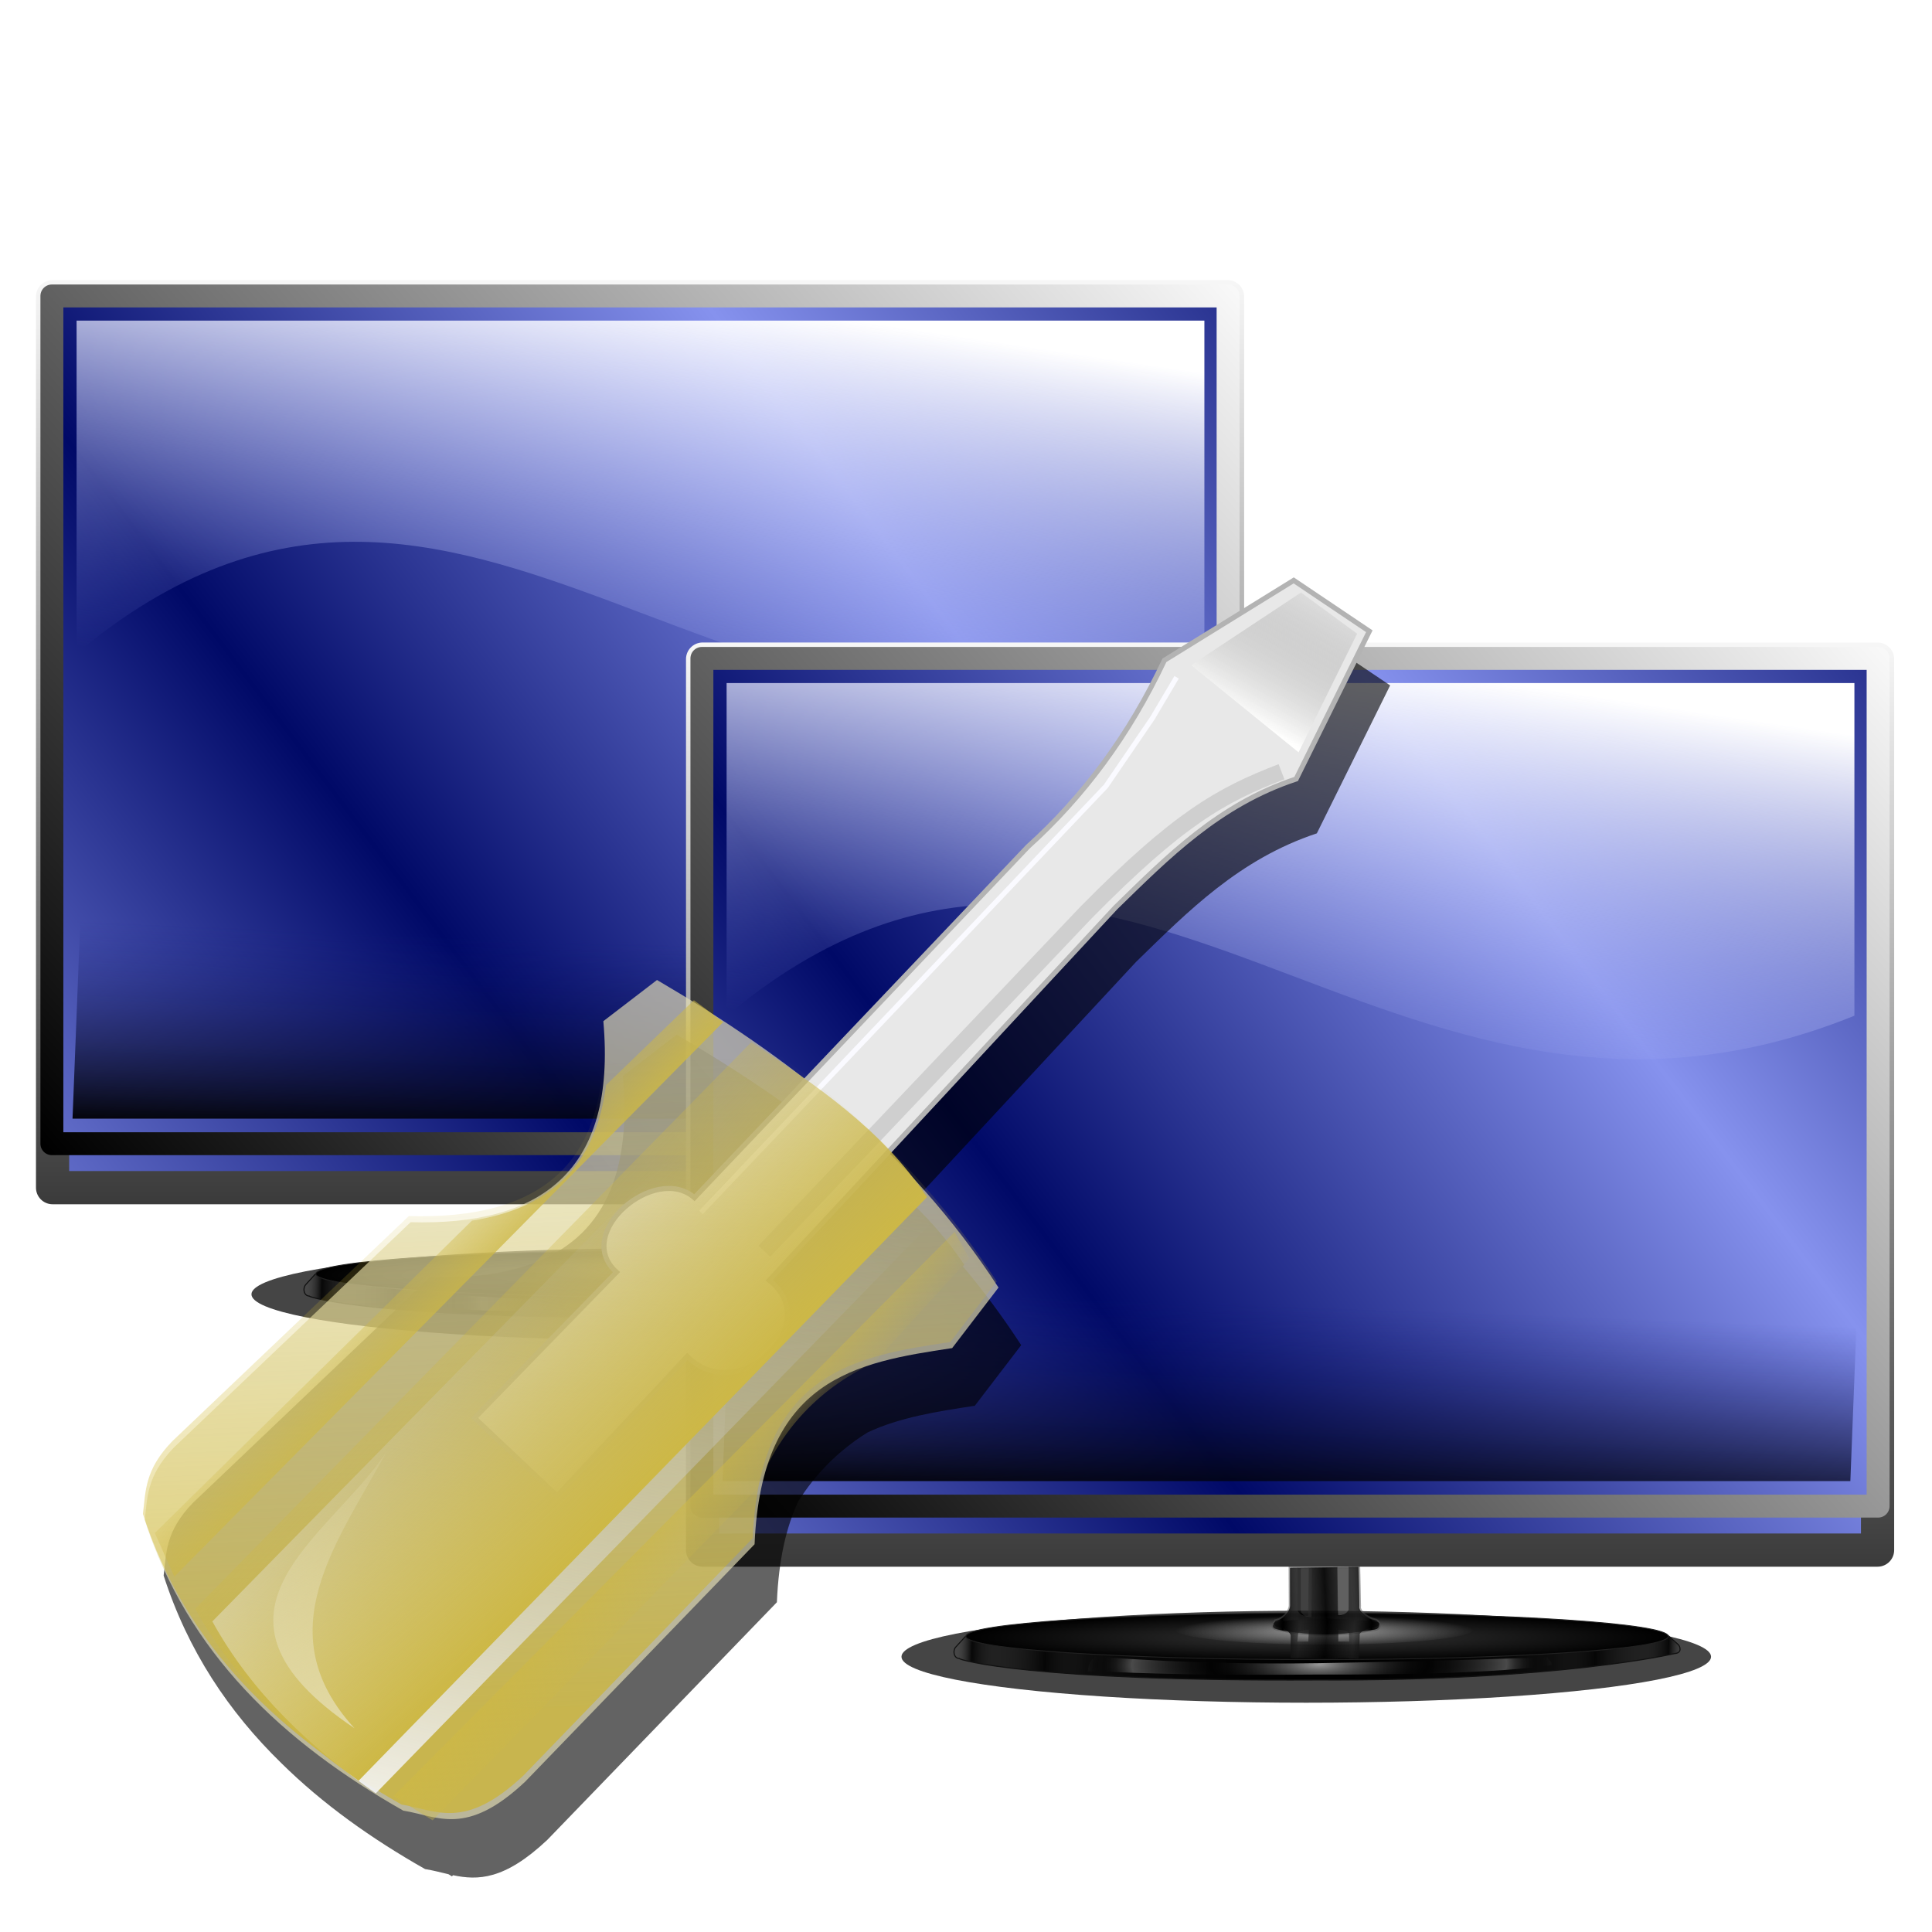 <?xml version="1.0" encoding="UTF-8" standalone="no"?>
<!-- Created with Inkscape (http://www.inkscape.org/) -->
<svg xmlns:a="http://ns.adobe.com/AdobeSVGViewerExtensions/3.0/" xmlns:dc="http://purl.org/dc/elements/1.1/" xmlns:cc="http://creativecommons.org/ns#" xmlns:rdf="http://www.w3.org/1999/02/22-rdf-syntax-ns#" xmlns:svg="http://www.w3.org/2000/svg" xmlns="http://www.w3.org/2000/svg" xmlns:xlink="http://www.w3.org/1999/xlink" xmlns:sodipodi="http://sodipodi.sourceforge.net/DTD/sodipodi-0.dtd" xmlns:inkscape="http://www.inkscape.org/namespaces/inkscape" width="255" height="255" viewBox="0 0 67.469 67.469" version="1.1" id="svg8" inkscape:version="0.92.5 (2060ec1f9f, 2020-04-08)" sodipodi:docname="haguichi.svg">
 <defs id="defs2">
  <linearGradient id="linearGradient1524" inkscape:collect="always">
   <stop id="stop1520" stop-color="#d1b311" stop-opacity="0.554"/>
   <stop id="stop1522" offset="1" stop-color="#cdb846" stop-opacity="0"/>
  </linearGradient>
  <linearGradient id="linearGradient2760" inkscape:collect="always">
   <stop id="stop2762" stop-color="black" stop-opacity="1"/>
   <stop id="stop2764" offset="1" stop-color="white" stop-opacity="1"/>
  </linearGradient>
  <linearGradient id="linearGradient2794" inkscape:collect="always">
   <stop id="stop5339" stop-color="white" stop-opacity="1"/>
   <stop id="stop2798" offset="1" stop-color="#b0b4c7" stop-opacity="0"/>
  </linearGradient>
  <linearGradient inkscape:collect="always" xlink:href="#linearGradient2832" id="linearGradient12094" x1="154.59" y1="259.36" x2="129.7" y2="188.74" gradientUnits="userSpaceOnUse" gradientTransform="matrix(0.253,0,0,0.251,-103.597,229.667)"/>
  <linearGradient inkscape:collect="always" xlink:href="#linearGradient2794" id="linearGradient12090" x1="65.3" y1="265.37" x2="98.96" y2="115.51" gradientUnits="userSpaceOnUse" gradientTransform="matrix(0.253,0,0,0.251,-73.616,233.391)"/>
  <linearGradient inkscape:collect="always" xlink:href="#linearGradient1524" id="linearGradient12088" x1="223.21" y1="237.05" x2="217.53" y2="109.22" gradientUnits="userSpaceOnUse" gradientTransform="matrix(0.253,0,0,0.251,-102.837,230.207)"/>
  <linearGradient inkscape:collect="always" id="linearGradient2784">
   <stop id="stop12077" stop-color="#cdb846" stop-opacity="1"/>
   <stop offset="1" id="stop12079" stop-color="#cdb846" stop-opacity="0"/>
  </linearGradient>
  <linearGradient inkscape:collect="always" id="linearGradient2832">
   <stop id="stop12058" stop-color="#e6dfb6" stop-opacity="1"/>
   <stop offset="1" id="stop2836" stop-color="#e6dfb6" stop-opacity="0"/>
  </linearGradient>
  <linearGradient id="linearGradient3951">
   <stop id="stop3953" stop-color="#000000" stop-opacity="1"/>
   <stop id="stop3955" offset="0.396" stop-color="#212121" stop-opacity="0.511"/>
   <stop id="stop3957" offset="1" stop-color="#000000" stop-opacity="0.727"/>
  </linearGradient>
  <linearGradient id="linearGradient3925">
   <stop id="stop3927" stop-color="#000000" stop-opacity="1"/>
   <stop offset="0.396" id="stop3935" stop-color="#424242" stop-opacity="0.367"/>
   <stop offset="1" id="stop3933" stop-color="#000000" stop-opacity="0.727"/>
  </linearGradient>
  <linearGradient id="linearGradient3877">
   <stop id="stop3879" stop-color="#a1a1a1" stop-opacity="0.432"/>
   <stop offset="0.05" id="stop3891" stop-color="#080808" stop-opacity="0.937"/>
   <stop offset="0.125" id="stop3889" stop-color="#4d4d4d" stop-opacity="0.424"/>
   <stop offset="0.25" id="stop3887" stop-color="#080808" stop-opacity="0.749"/>
   <stop offset="0.362" id="stop3885" stop-color="#444444" stop-opacity="0.194"/>
   <stop id="stop3881" offset="1" stop-color="#080808" stop-opacity="0"/>
  </linearGradient>
  <linearGradient id="linearGradient3863">
   <stop id="stop3865" stop-color="#ffffff" stop-opacity="0.597"/>
   <stop offset="0.472" id="stop3875" stop-color="#292929" stop-opacity="0"/>
   <stop offset="0.813" id="stop3873" stop-color="#7b7b7b" stop-opacity="0.568"/>
   <stop offset="0.949" id="stop3871" stop-color="#000000" stop-opacity="0"/>
   <stop id="stop3867" offset="1" stop-color="#292929" stop-opacity="0.201"/>
  </linearGradient>
  <linearGradient id="linearGradient3849">
   <stop id="stop3851" stop-color="#a3a3a3" stop-opacity="1"/>
   <stop id="stop3853" offset="1" stop-color="#969696" stop-opacity="0"/>
  </linearGradient>
  <linearGradient id="linearGradient3839">
   <stop id="stop3841" stop-color="#373737" stop-opacity="1"/>
   <stop id="stop3843" offset="1" stop-color="#000000" stop-opacity="1"/>
  </linearGradient>
  <linearGradient y2="919.44" x2="-620.18" y1="921.52" x1="-661.17" spreadMethod="reflect" gradientTransform="matrix(0.204,0,0,-0.121,257.921,333.46)" gradientUnits="userSpaceOnUse" id="linearGradient3858" xlink:href="#linearGradient3951" inkscape:collect="always"/>
  <linearGradient y2="919.44" x2="-620.18" y1="921.52" x1="-661.17" spreadMethod="reflect" gradientTransform="matrix(0.204,0,0,0.204,257.776,27.002)" gradientUnits="userSpaceOnUse" id="linearGradient3862" xlink:href="#linearGradient3925" inkscape:collect="always"/>
  <radialGradient r="116.83" fy="926.14" fx="-622.77" cy="926.14" cx="-622.77" gradientTransform="matrix(0.242,0,0,0.025,281.778,197.505)" gradientUnits="userSpaceOnUse" id="radialGradient3872" xlink:href="#linearGradient3849" inkscape:collect="always"/>
  <radialGradient r="214.57" fy="960.64" fx="-626.45" cy="960.64" cx="-626.45" gradientTransform="matrix(0.203,-8.9601444e-4,2.5270936e-4,0.057,257.035,171.631)" gradientUnits="userSpaceOnUse" id="radialGradient3877" xlink:href="#linearGradient3863" inkscape:collect="always"/>
  <radialGradient r="325.5" fy="826.88" fx="-627.97" cy="826.88" cx="-627.97" gradientTransform="matrix(0.204,0,0,0.014,257.787,210.29)" gradientUnits="userSpaceOnUse" id="radialGradient3881" xlink:href="#linearGradient3839" inkscape:collect="always"/>
  <linearGradient gradientTransform="matrix(0.204,0,0,0.204,257.989,31.179)" y2="959.39" x2="-626.45" y1="948.84" x1="-965.41" spreadMethod="reflect" gradientUnits="userSpaceOnUse" id="linearGradient3884" xlink:href="#linearGradient3877" inkscape:collect="always"/>
  <filter height="1.353" y="-0.176" width="1.04" x="-0.02" id="filter1000" inkscape:collect="always" color-interpolation-filters="sRGB">
   <feGaussianBlur id="feGaussianBlur1002" stdDeviation="1.276" inkscape:collect="always"/>
  </filter>
  <linearGradient id="linearGradient3447" inkscape:collect="always">
   <stop id="stop3449" stop-color="#000000" stop-opacity="1"/>
   <stop id="stop3451" offset="1" stop-color="#131c7a" stop-opacity="0"/>
  </linearGradient>
  <linearGradient inkscape:collect="always" id="linearGradient3435">
   <stop id="stop3437" stop-color="#ffffff" stop-opacity="1"/>
   <stop offset="1" id="stop3439" stop-color="#8692ee" stop-opacity="0"/>
  </linearGradient>
  <linearGradient id="linearGradient3400" inkscape:collect="always">
   <stop id="stop3402" stop-color="#343434" stop-opacity="1"/>
   <stop id="stop3404" offset="1" stop-color="#ffffff" stop-opacity="1"/>
  </linearGradient>
  <linearGradient inkscape:collect="always" id="linearGradient3386">
   <stop id="stop3388" stop-color="#000967" stop-opacity="1"/>
   <stop offset="1" id="stop3390" stop-color="#8692ee" stop-opacity="1"/>
  </linearGradient>
  <linearGradient inkscape:collect="always" xlink:href="#linearGradient3386" id="linearGradient3460" gradientUnits="userSpaceOnUse" gradientTransform="matrix(0.999,0,0,1.051,1.346,-9.87)" spreadMethod="reflect" x1="143.39" y1="147.86" x2="177.64" y2="121.97"/>
  <linearGradient inkscape:collect="always" xlink:href="#linearGradient3400" id="linearGradient3462" gradientUnits="userSpaceOnUse" gradientTransform="matrix(0.999,0,0,1.051,1.346,-9.87)" x1="158.01" y1="166.81" x2="158.01" y2="97.8"/>
  <linearGradient inkscape:collect="always" xlink:href="#linearGradient3386" id="linearGradient3464" gradientUnits="userSpaceOnUse" gradientTransform="translate(1.177,-4.708)" spreadMethod="reflect" x1="143.39" y1="147.86" x2="177.64" y2="121.97"/>
  <linearGradient inkscape:collect="always" xlink:href="#linearGradient2760" id="linearGradient3466" gradientUnits="userSpaceOnUse" gradientTransform="translate(1.177,-4.708)" x1="119.76" y1="169.05" x2="201.18" y2="96.96"/>
  <linearGradient gradientTransform="matrix(2.602,0,0,2.602,-288.864,-208.732)" inkscape:collect="always" xlink:href="#linearGradient3435" id="linearGradient3468" gradientUnits="userSpaceOnUse" x1="160.66" y1="94.16" x2="155.95" y2="125.56"/>
  <linearGradient inkscape:collect="always" xlink:href="#linearGradient3447" id="linearGradient3470" gradientUnits="userSpaceOnUse" gradientTransform="matrix(-2.602,0,0,-2.602,537.427,442.74)" x1="160.66" y1="94.16" x2="160.07" y2="109.08"/>
  <linearGradient inkscape:collect="always" xlink:href="#linearGradient3877" id="linearGradient1880" gradientUnits="userSpaceOnUse" gradientTransform="matrix(0.204,0,0,0.204,257.989,31.179)" x1="-965.41" y1="948.84" x2="-626.45" y2="959.39" spreadMethod="reflect"/>
  <radialGradient inkscape:collect="always" xlink:href="#linearGradient3839" id="radialGradient1882" gradientUnits="userSpaceOnUse" gradientTransform="matrix(0.204,0,0,0.014,257.787,210.29)" cx="-627.97" cy="826.88" fx="-627.97" fy="826.88" r="325.5"/>
  <radialGradient inkscape:collect="always" xlink:href="#linearGradient3849" id="radialGradient1884" gradientUnits="userSpaceOnUse" gradientTransform="matrix(0.242,0,0,0.025,281.778,197.505)" cx="-622.77" cy="926.14" fx="-622.77" fy="926.14" r="116.83"/>
  <radialGradient inkscape:collect="always" xlink:href="#linearGradient3863" id="radialGradient1886" gradientUnits="userSpaceOnUse" gradientTransform="matrix(0.203,-8.9601444e-4,2.5270936e-4,0.057,257.035,171.631)" cx="-626.45" cy="960.64" fx="-626.45" fy="960.64" r="214.57"/>
  <linearGradient inkscape:collect="always" xlink:href="#linearGradient3925" id="linearGradient1888" gradientUnits="userSpaceOnUse" gradientTransform="matrix(0.204,0,0,0.204,257.776,27.002)" x1="-661.17" y1="921.52" x2="-620.18" y2="919.44" spreadMethod="reflect"/>
  <linearGradient inkscape:collect="always" xlink:href="#linearGradient3951" id="linearGradient1890" gradientUnits="userSpaceOnUse" gradientTransform="matrix(0.204,0,0,-0.121,257.921,333.46)" x1="-661.17" y1="921.52" x2="-620.18" y2="919.44" spreadMethod="reflect"/>
  <linearGradient inkscape:collect="always" xlink:href="#linearGradient3386" id="linearGradient1892" gradientUnits="userSpaceOnUse" gradientTransform="matrix(0.999,0,0,1.051,1.346,-9.87)" x1="143.39" y1="147.86" x2="177.64" y2="121.97" spreadMethod="reflect"/>
  <linearGradient inkscape:collect="always" xlink:href="#linearGradient3400" id="linearGradient1894" gradientUnits="userSpaceOnUse" gradientTransform="matrix(0.999,0,0,1.051,1.346,-9.87)" x1="158.01" y1="166.81" x2="158.01" y2="97.8"/>
  <linearGradient inkscape:collect="always" xlink:href="#linearGradient3386" id="linearGradient1896" gradientUnits="userSpaceOnUse" gradientTransform="translate(1.177,-4.708)" x1="143.39" y1="147.86" x2="177.64" y2="121.97" spreadMethod="reflect"/>
  <linearGradient inkscape:collect="always" xlink:href="#linearGradient2760" id="linearGradient1898" gradientUnits="userSpaceOnUse" gradientTransform="translate(1.177,-4.708)" x1="119.76" y1="169.05" x2="201.18" y2="96.96"/>
  <linearGradient inkscape:collect="always" xlink:href="#linearGradient3435" id="linearGradient1900" gradientUnits="userSpaceOnUse" gradientTransform="matrix(2.602,0,0,2.602,-288.864,-208.732)" x1="160.66" y1="94.16" x2="155.95" y2="125.56"/>
  <linearGradient inkscape:collect="always" xlink:href="#linearGradient3447" id="linearGradient1902" gradientUnits="userSpaceOnUse" gradientTransform="matrix(-2.602,0,0,-2.602,537.427,442.74)" x1="160.66" y1="94.16" x2="160.07" y2="109.08"/>
  <linearGradient id="linearGradient2774-2" inkscape:collect="always">
   <stop id="stop2776" stop-color="#fffffe" stop-opacity="1"/>
   <stop id="stop2778" offset="1" stop-color="#767676" stop-opacity="0"/>
  </linearGradient>
  <linearGradient gradientTransform="matrix(0.253,0,0,0.251,-100.437,227.495)" gradientUnits="userSpaceOnUse" y2="22.09" x2="331.43" y1="48.654" x1="316.18" id="linearGradient2780-7" xlink:href="#linearGradient2774-2" inkscape:collect="always"/>
  <linearGradient gradientTransform="matrix(0.253,0,0,0.251,-103.581,230.434)" gradientUnits="userSpaceOnUse" y2="157.06" x2="154.2" y1="172.43" x1="170.97" id="linearGradient2810" xlink:href="#linearGradient2784" inkscape:collect="always"/>
  <linearGradient gradientTransform="matrix(0.253,0,0,0.251,-103.597,230.391)" gradientUnits="userSpaceOnUse" y2="235.11" x2="206.07" y1="221.18" x1="190.18" id="linearGradient2824" xlink:href="#linearGradient2784" inkscape:collect="always"/>
  <linearGradient y2="141.45" x2="47.569" y1="189.48" x1="96.52" gradientTransform="matrix(0.253,0,0,0.251,-74.47,232.761)" gradientUnits="userSpaceOnUse" id="linearGradient2842" xlink:href="#linearGradient2784" inkscape:collect="always"/>
  <filter inkscape:collect="always" id="filter1579" x="-0.012" width="1.024" y="-0.012" height="1.024" color-interpolation-filters="sRGB">
   <feGaussianBlur inkscape:collect="always" stdDeviation="1.161" id="feGaussianBlur1581"/>
  </filter>
 </defs>
 <sodipodi:namedview id="base" pagecolor="#ff0000" bordercolor="#666666" borderopacity="1.0" inkscape:pageopacity="0" inkscape:pageshadow="2" inkscape:zoom="3.5254902" inkscape:cx="127.5" inkscape:cy="127.5" inkscape:document-units="mm" inkscape:current-layer="layer1" showgrid="false" units="px" inkscape:snap-to-guides="false" inkscape:snap-grids="false" inkscape:snap-others="false" inkscape:object-nodes="false" inkscape:snap-nodes="false" inkscape:snap-global="false" inkscape:window-width="1920" inkscape:window-height="1056" inkscape:window-x="0" inkscape:window-y="0" inkscape:window-maximized="1"/>
 <g inkscape:label="Layer 1" inkscape:groupmode="layer" id="layer1" transform="translate(0,-229.531)">
  <g transform="matrix(0.185,0,0,0.185,-0.696,233.016)" id="g1878">
   <g id="g1865">
    <ellipse ry="8.683" rx="76.41" cy="225.48" cx="127.64" id="ellipse1839" opacity="1" stroke-dasharray="none" stroke-opacity="0.473" fill="#000000" filter="url(#filter1000)" stroke="none" stroke-linejoin="round" fill-opacity="0.727" stroke-linecap="square" stroke-width="0.3" stroke-dashoffset="0" stroke-miterlimit="4"/>
    <path d="m 129.876,219.666 c 23.853,-0.385 66.082,1.83 66.082,1.83 l 1.896,1.688 c 0.306,0.249 0.838,1.598 -0.659,1.694 0,0 -21.932,5.212 -67.521,4.988 -54.161,0.291 -67.626,-3.819 -67.515,-4.04 -1.084,-0.051 -1.293,-1.523 -0.684,-2.167 l 1.795,-1.974 c 0,0 42.753,-1.635 66.606,-2.02 z" id="path1841" inkscape:connector-curvature="0" sodipodi:nodetypes="zcccccccz" stroke-opacity="1" fill="#000000" stroke="none" fill-opacity="1" stroke-width="0.204"/>
    <path sodipodi:nodetypes="zcccccccz" inkscape:connector-curvature="0" id="path1843" d="m 129.876,219.666 c 23.853,-0.385 66.082,1.83 66.082,1.83 l 1.896,1.688 c 0.306,0.249 0.838,1.598 -0.659,1.694 0,0 -21.932,5.212 -67.521,4.988 -54.161,0.291 -67.626,-3.819 -67.515,-4.04 -1.084,-0.051 -1.293,-1.523 -0.684,-2.167 l 1.795,-1.974 c 0,0 42.753,-1.635 66.606,-2.02 z" stroke-opacity="1" fill="url(#linearGradient1880)" stroke="#111111" fill-opacity="1" stroke-width="0.204"/>
    <path id="path1845" d="m 195.978,221.635 c 0,2.426 -29.685,4.393 -66.303,4.393 -36.618,0 -66.303,-1.967 -66.303,-4.393 0,-2.426 29.685,-4.393 66.303,-4.393 36.618,0 66.303,1.967 66.303,4.393 z" inkscape:connector-curvature="0" stroke-opacity="1" fill="url(#radialGradient1882)" stroke="#202020" fill-opacity="1" stroke-width="0.172"/>
    <ellipse ry="2.878" rx="28.28" cy="220.32" cx="131.04" id="ellipse1847" fill="url(#radialGradient1884)" stroke="none" fill-opacity="1" stroke-width="0.222"/>
    <path d="m 129.876,226.693 c 23.853,-0.385 43.301,-1.117 43.301,-1.117 0.667,1.132 0.714,0.569 0.784,1.455 0,0 -8.785,1.925 -44.173,1.815 -35.233,0.291 -42.918,-0.985 -43.374,-0.526 0.1,-1.572 0.528,-2.004 1.338,-2.894 0,0 18.272,1.652 42.125,1.267 z" id="path1849" inkscape:connector-curvature="0" sodipodi:nodetypes="zcccccz" fill="url(#radialGradient1886)" stroke="none" fill-opacity="1" stroke-width="0.204"/>
    <path sodipodi:nodetypes="ccccssccc" inkscape:connector-curvature="0" id="path1851" d="m 124.618,208.698 12.894,-0.182 0.151,7.386 c -0.243,1.147 1.716,2.409 2.926,2.662 0.805,0.169 1.238,1.491 0.131,1.696 -6.354,1.176 -12.303,1.391 -18.464,0 -1.426,-0.322 -0.718,-0.902 -0.378,-1.559 1.641,-0.325 2.849,-1.973 2.77,-3.072 z" stroke-opacity="0.294" fill="#000000" stroke="#505050" fill-opacity="0.458" stroke-linecap="round" stroke-width="0.612" stroke-miterlimit="4"/>
    <path d="m 124.618,208.698 12.894,-0.182 0.151,7.386 c -0.243,1.147 1.716,2.409 2.926,2.662 0.805,0.169 1.238,1.491 0.131,1.696 -6.354,1.176 -12.303,1.391 -18.464,0 -1.426,-0.322 -0.718,-0.902 -0.378,-1.559 1.641,-0.325 2.849,-1.973 2.77,-3.072 z" id="path1853" inkscape:connector-curvature="0" sodipodi:nodetypes="ccccssccc" stroke-opacity="0.294" fill="#000000" stroke="#505050" fill-opacity="0.458" stroke-linecap="round" stroke-width="0.612" stroke-miterlimit="4"/>
    <path sodipodi:nodetypes="ccccc" inkscape:connector-curvature="0" id="path1855" d="m 126.616,208.759 h 2.119 l -0.121,9.262 c -1.143,0.039 -1.655,-0.427 -1.998,-1.029 z" fill="#d3d3d3" stroke="none" fill-opacity="0.185" stroke-width="0.204"/>
    <path sodipodi:nodetypes="ccccssccc" inkscape:connector-curvature="0" id="path1857" d="m 124.618,208.698 12.894,-0.182 0.151,7.386 c -0.243,1.147 1.716,2.409 2.926,2.662 0.805,0.169 1.238,1.491 0.131,1.696 -6.354,1.176 -12.303,1.391 -18.464,0 -1.426,-0.322 -0.718,-0.902 -0.378,-1.559 1.641,-0.325 2.849,-1.973 2.77,-3.072 z" fill="#000000" stroke="none" fill-opacity="0.349" stroke-width="0.204"/>
    <path inkscape:connector-curvature="0" id="path1859" d="m 137.428,208.587 -1.874,0.025 v 8.084 c -0.342,0.602 -0.859,1.072 -2.002,1.033 l -0.121,-9.085 -5.323,0.07 -0.121,9.072 c -1.143,0.039 -1.659,-0.425 -2.002,-1.026 v -8.014 l -1.454,0.019 0.032,6.936 c 0.079,1.099 -1.126,2.741 -2.767,3.067 -0.339,0.657 -1.049,1.24 0.376,1.562 6.161,1.391 12.109,1.176 18.463,0 1.107,-0.205 0.678,-1.527 -0.127,-1.696 -1.21,-0.254 -3.169,-1.518 -2.926,-2.665 l -0.153,-7.383 z" fill="url(#linearGradient1888)" stroke="none" fill-opacity="1" stroke-width="0.204"/>
    <path d="m 135.636,208.395 h -2.119 l 0.121,9.262 c 1.143,0.039 1.655,-0.427 1.998,-1.029 z" id="path1861" inkscape:connector-curvature="0" sodipodi:nodetypes="ccccc" fill="#ffffff" stroke="none" fill-opacity="0.227" stroke-width="0.204"/>
    <path sodipodi:nodetypes="sscccccccccccccssscccccccccc" inkscape:connector-curvature="0" id="path1863" d="m 131.476,218.291 c -3.051,-0.016 -6.081,0.162 -9.161,0.574 -1.426,0.191 -0.716,0.535 -0.376,0.924 1.641,0.193 2.846,1.165 2.767,1.817 l -0.032,4.112 1.454,0.013 v -0.019 h 2.123 v 0.038 l 5.323,0.038 v -0.076 h 2.123 v 0.096 l 1.874,0.019 0.153,-4.38 c -0.243,-0.68 1.716,-1.424 2.926,-1.575 0.805,-0.1 1.234,-0.886 0.128,-1.007 -3.177,-0.348 -6.25,-0.558 -9.302,-0.574 z m -3.347,2.078 -0.105,2.254 h -2.078 l 0.182,-1.642 c 0.342,-0.357 0.859,-0.635 2.002,-0.612 z m 5.566,0.038 c 1.143,-0.023 1.659,0.255 2.002,0.612 l 0.06,1.604 h -2.078 z" fill="url(#linearGradient1890)" stroke="none" fill-opacity="1" stroke-width="0.204"/>
   </g>
   <g id="g1871" transform="matrix(2.602,0,0,2.602,-289.629,-215.624)">
    <rect id="rect1867" width="85.24" height="64.64" x="116.57" y="97.15" opacity="1" stroke-dasharray="none" stroke-opacity="1" fill="url(#linearGradient1892)" stroke="url(#linearGradient1894)" stroke-linejoin="round" fill-opacity="1" stroke-linecap="round" stroke-width="2.408" stroke-miterlimit="4"/>
    <rect y="97.1" x="116.52" height="61.5" width="85.33" id="rect1869" opacity="1" stroke-dasharray="none" stroke-opacity="1" fill="url(#linearGradient1896)" stroke="url(#linearGradient1898)" stroke-linejoin="round" fill-opacity="1" stroke-linecap="round" stroke-width="1.663" stroke-miterlimit="4"/>
   </g>
   <path d="M 18.219,41.683 H 231.11 v 62.795 c -88.881,36 -138.453,-61.876 -212.89,0 z" id="path1874" sodipodi:nodetypes="ccccc" inkscape:connector-curvature="0" stroke-opacity="1" fill="url(#linearGradient1900)" stroke="none" stroke-linejoin="round" fill-opacity="1" stroke-linecap="round" stroke-width="9.629" stroke-miterlimit="4"/>
   <path sodipodi:nodetypes="ccccc" id="path1876" d="M 230.344,192.325 H 17.453 l 1.532,-39.055 c 75.862,0.758 136.156,1.379 212.89,0 z" inkscape:connector-curvature="0" stroke-opacity="1" fill="url(#linearGradient1902)" stroke="none" stroke-linejoin="round" fill-opacity="1" stroke-linecap="round" stroke-width="9.629" stroke-miterlimit="4"/>
  </g>
  <g id="g1837" transform="matrix(0.185,0,0,0.185,22.004,245.673)">
   <g id="g949">
    <ellipse id="path934" cx="127.64" cy="225.48" rx="76.41" ry="8.683" opacity="1" stroke-dasharray="none" stroke-opacity="0.473" fill="#000000" filter="url(#filter1000)" stroke="none" stroke-linejoin="round" fill-opacity="0.727" stroke-linecap="square" stroke-width="0.3" stroke-dashoffset="0" stroke-miterlimit="4"/>
    <path sodipodi:nodetypes="zcccccccz" inkscape:connector-curvature="0" id="path3886" d="m 129.876,219.666 c 23.853,-0.385 66.082,1.83 66.082,1.83 l 1.896,1.688 c 0.306,0.249 0.838,1.598 -0.659,1.694 0,0 -21.932,5.212 -67.521,4.988 -54.161,0.291 -67.626,-3.819 -67.515,-4.04 -1.084,-0.051 -1.293,-1.523 -0.684,-2.167 l 1.795,-1.974 c 0,0 42.753,-1.635 66.606,-2.02 z" stroke-opacity="1" fill="#000000" stroke="none" fill-opacity="1" stroke-width="0.204"/>
    <path d="m 129.876,219.666 c 23.853,-0.385 66.082,1.83 66.082,1.83 l 1.896,1.688 c 0.306,0.249 0.838,1.598 -0.659,1.694 0,0 -21.932,5.212 -67.521,4.988 -54.161,0.291 -67.626,-3.819 -67.515,-4.04 -1.084,-0.051 -1.293,-1.523 -0.684,-2.167 l 1.795,-1.974 c 0,0 42.753,-1.635 66.606,-2.02 z" id="rect3857" inkscape:connector-curvature="0" sodipodi:nodetypes="zcccccccz" stroke-opacity="1" fill="url(#linearGradient3884)" stroke="#111111" fill-opacity="1" stroke-width="0.204"/>
    <path inkscape:connector-curvature="0" d="m 195.978,221.635 c 0,2.426 -29.685,4.393 -66.303,4.393 -36.618,0 -66.303,-1.967 -66.303,-4.393 0,-2.426 29.685,-4.393 66.303,-4.393 36.618,0 66.303,1.967 66.303,4.393 z" id="path3837" stroke-opacity="1" fill="url(#radialGradient3881)" stroke="#202020" fill-opacity="1" stroke-width="0.172"/>
    <ellipse id="path3847" cx="131.04" cy="220.32" rx="28.28" ry="2.878" fill="url(#radialGradient3872)" stroke="none" fill-opacity="1" stroke-width="0.222"/>
    <path sodipodi:nodetypes="zcccccz" inkscape:connector-curvature="0" id="path3861" d="m 129.876,226.693 c 23.853,-0.385 43.301,-1.117 43.301,-1.117 0.667,1.132 0.714,0.569 0.784,1.455 0,0 -8.785,1.925 -44.173,1.815 -35.233,0.291 -42.918,-0.985 -43.374,-0.526 0.1,-1.572 0.528,-2.004 1.338,-2.894 0,0 18.272,1.652 42.125,1.267 z" fill="url(#radialGradient3877)" stroke="none" fill-opacity="1" stroke-width="0.204"/>
    <path d="m 124.618,208.698 12.894,-0.182 0.151,7.386 c -0.243,1.147 1.716,2.409 2.926,2.662 0.805,0.169 1.238,1.491 0.131,1.696 -6.354,1.176 -12.303,1.391 -18.464,0 -1.426,-0.322 -0.718,-0.902 -0.378,-1.559 1.641,-0.325 2.849,-1.973 2.77,-3.072 z" id="rect3907" inkscape:connector-curvature="0" sodipodi:nodetypes="ccccssccc" stroke-opacity="0.294" fill="#000000" stroke="#505050" fill-opacity="0.458" stroke-linecap="round" stroke-width="0.612" stroke-miterlimit="4"/>
    <path sodipodi:nodetypes="ccccssccc" inkscape:connector-curvature="0" id="path3910" d="m 124.618,208.698 12.894,-0.182 0.151,7.386 c -0.243,1.147 1.716,2.409 2.926,2.662 0.805,0.169 1.238,1.491 0.131,1.696 -6.354,1.176 -12.303,1.391 -18.464,0 -1.426,-0.322 -0.718,-0.902 -0.378,-1.559 1.641,-0.325 2.849,-1.973 2.77,-3.072 z" stroke-opacity="0.294" fill="#000000" stroke="#505050" fill-opacity="0.458" stroke-linecap="round" stroke-width="0.612" stroke-miterlimit="4"/>
    <path d="m 126.616,208.759 h 2.119 l -0.121,9.262 c -1.143,0.039 -1.655,-0.427 -1.998,-1.029 z" id="rect3912" inkscape:connector-curvature="0" sodipodi:nodetypes="ccccc" fill="#d3d3d3" stroke="none" fill-opacity="0.185" stroke-width="0.204"/>
    <path d="m 124.618,208.698 12.894,-0.182 0.151,7.386 c -0.243,1.147 1.716,2.409 2.926,2.662 0.805,0.169 1.238,1.491 0.131,1.696 -6.354,1.176 -12.303,1.391 -18.464,0 -1.426,-0.322 -0.718,-0.902 -0.378,-1.559 1.641,-0.325 2.849,-1.973 2.77,-3.072 z" id="path3962" inkscape:connector-curvature="0" sodipodi:nodetypes="ccccssccc" fill="#000000" stroke="none" fill-opacity="0.349" stroke-width="0.204"/>
    <path d="m 137.428,208.587 -1.874,0.025 v 8.084 c -0.342,0.602 -0.859,1.072 -2.002,1.033 l -0.121,-9.085 -5.323,0.07 -0.121,9.072 c -1.143,0.039 -1.659,-0.425 -2.002,-1.026 v -8.014 l -1.454,0.019 0.032,6.936 c 0.079,1.099 -1.126,2.741 -2.767,3.067 -0.339,0.657 -1.049,1.24 0.376,1.562 6.161,1.391 12.109,1.176 18.463,0 1.107,-0.205 0.678,-1.527 -0.127,-1.696 -1.21,-0.254 -3.169,-1.518 -2.926,-2.665 l -0.153,-7.383 z" id="path3917" inkscape:connector-curvature="0" fill="url(#linearGradient3862)" stroke="none" fill-opacity="1" stroke-width="0.204"/>
    <path sodipodi:nodetypes="ccccc" inkscape:connector-curvature="0" id="path3915" d="m 135.636,208.395 h -2.119 l 0.121,9.262 c 1.143,0.039 1.655,-0.427 1.998,-1.029 z" fill="#ffffff" stroke="none" fill-opacity="0.227" stroke-width="0.204"/>
    <path d="m 131.476,218.291 c -3.051,-0.016 -6.081,0.162 -9.161,0.574 -1.426,0.191 -0.716,0.535 -0.376,0.924 1.641,0.193 2.846,1.165 2.767,1.817 l -0.032,4.112 1.454,0.013 v -0.019 h 2.123 v 0.038 l 5.323,0.038 v -0.076 h 2.123 v 0.096 l 1.874,0.019 0.153,-4.38 c -0.243,-0.68 1.716,-1.424 2.926,-1.575 0.805,-0.1 1.234,-0.886 0.128,-1.007 -3.177,-0.348 -6.25,-0.558 -9.302,-0.574 z m -3.347,2.078 -0.105,2.254 h -2.078 l 0.182,-1.642 c 0.342,-0.357 0.859,-0.635 2.002,-0.612 z m 5.566,0.038 c 1.143,-0.023 1.659,0.255 2.002,0.612 l 0.06,1.604 h -2.078 z" id="path3947" inkscape:connector-curvature="0" sodipodi:nodetypes="sscccccccccccccssscccccccccc" fill="url(#linearGradient3858)" stroke="none" fill-opacity="1" stroke-width="0.204"/>
   </g>
   <g transform="matrix(2.602,0,0,2.602,-289.629,-215.624)" id="g3406">
    <rect y="97.15" x="116.57" height="64.64" width="85.24" id="rect3394" opacity="1" stroke-dasharray="none" stroke-opacity="1" fill="url(#linearGradient3460)" stroke="url(#linearGradient3462)" stroke-linejoin="round" fill-opacity="1" stroke-linecap="round" stroke-width="2.408" stroke-miterlimit="4"/>
    <rect id="rect3376" width="85.33" height="61.5" x="116.52" y="97.1" opacity="1" stroke-dasharray="none" stroke-opacity="1" fill="url(#linearGradient3464)" stroke="url(#linearGradient3466)" stroke-linejoin="round" fill-opacity="1" stroke-linecap="round" stroke-width="1.663" stroke-miterlimit="4"/>
   </g>
   <path inkscape:connector-curvature="0" sodipodi:nodetypes="ccccc" id="rect3432" d="M 18.219,41.683 H 231.11 v 62.795 c -88.881,36 -138.453,-61.876 -212.89,0 z" stroke-opacity="1" fill="url(#linearGradient3468)" stroke="none" stroke-linejoin="round" fill-opacity="1" stroke-linecap="round" stroke-width="9.629" stroke-miterlimit="4"/>
   <path inkscape:connector-curvature="0" d="M 230.344,192.325 H 17.453 l 1.532,-39.055 c 75.862,0.758 136.156,1.379 212.89,0 z" id="path3443" sodipodi:nodetypes="ccccc" stroke-opacity="1" fill="url(#linearGradient3470)" stroke="none" stroke-linejoin="round" fill-opacity="1" stroke-linecap="round" stroke-width="9.629" stroke-miterlimit="4"/>
  </g>
  <g id="g1621" transform="matrix(0.701,0,0,0.701,56.72,85.928)">
   <path inkscape:connector-curvature="0" id="path1526" transform="matrix(0.265,0,0,0.265,67.674,230.517)" d="m -313.613,22.432 -24.342,15.049 c -6.683,14.206 -15.364,25.766 -25.721,35.109 l -41.689,43.875 c -0.444,-0.318 -0.879,-0.647 -1.326,-0.961 -8.546,-6.585 -17.547,-12.419 -26.799,-17.836 l -10.104,7.752 c 2.532,28.456 -11.915,38.527 -36.285,37.848 l -44.551,42.406 c -5.224,5.4 -4.983,9.443 -5.512,13.678 4.544,14.109 12.232,25.617 22.148,35.281 7.757,7.658 16.902,14.168 26.996,19.893 1.504,0.239 2.946,0.632 4.41,0.971 l 0.643,0.398 0.207,-0.213 c 4.623,0.965 9.636,0.963 17.705,-6.627 l 43.174,-44.688 c 0.335,-8.054 1.78,-14.219 4.039,-18.998 3.188,-5.06 7.421,-9.428 12.988,-12.914 6.036,-2.846 13.088,-3.964 20.176,-5.021 l 8.727,-11.398 c -3.442,-5.299 -7.111,-10.222 -10.971,-14.83 l 0.271,-0.279 c -2.907,-4.352 -6.232,-8.15 -9.822,-11.598 l 42.109,-45.338 c 9.813,-9.561 19.415,-19.333 33.988,-24.168 L -299.375,32.008 Z" stroke-dasharray="none" stroke-opacity="1" fill="#000000" filter="url(#filter1579)" fill-rule="evenodd" stroke="#000000" stroke-linejoin="miter" fill-opacity="0.613" stroke-linecap="butt" stroke-width="0" stroke-miterlimit="4"/>
   <path d="m -50.856,255.726 2.673,-2.051 c 6.469,3.787 12.476,8.338 17.013,15.322 l -2.309,3.016 c -4.776,0.713 -9.5,1.515 -9.843,9.772 l -11.423,11.823 c -2.948,2.773 -4.355,1.721 -6.076,1.448 -6.008,-3.407 -10.751,-7.862 -12.881,-14.477 0.14,-1.121 0.076,-2.191 1.458,-3.619 l 11.788,-11.22 c 6.448,0.18 10.27,-2.484 9.6,-10.014 z" id="path2826" sodipodi:nodetypes="ccccccccccc" inkscape:connector-curvature="0" stroke-dasharray="none" stroke-opacity="1" fill="#e6dfb6" fill-rule="evenodd" stroke="#000000" stroke-linejoin="miter" fill-opacity="0.671" stroke-linecap="butt" stroke-width="0" stroke-miterlimit="4"/>
   <path sodipodi:nodetypes="ccccccccccccc" id="path1873" d="m -57.271,275.495 7.07,-7.265 c -2.185,-1.942 1.924,-5.423 3.882,-3.711 l 16.609,-17.48 c 2.74,-2.472 5.037,-5.531 6.805,-9.29 l 6.441,-3.981 3.767,2.534 -3.646,7.359 c -3.856,1.279 -6.396,3.864 -8.993,6.394 l -17.256,18.579 c 2.796,2.195 -1.559,6.344 -4.085,3.791 l -6.487,6.946 z" inkscape:connector-curvature="0" stroke-opacity="1" fill="#e8e8e8" fill-rule="evenodd" stroke="#b3b3b3" stroke-linejoin="miter" fill-opacity="1" stroke-linecap="butt" stroke-width="0.252"/>
   <path id="path2760" d="m -45.995,265.257 20.173,-21.233 2.309,-3.378 1.215,-2.051 v 0" inkscape:connector-curvature="0" stroke-opacity="1" fill="none" fill-rule="evenodd" stroke="#fafaff" stroke-linejoin="miter" fill-opacity="1" stroke-linecap="butt" stroke-width="0.252"/>
   <path sodipodi:nodetypes="cccc" id="path2762" d="m -42.835,267.187 16.041,-16.89 c 4.56,-4.621 6.696,-5.836 9.722,-6.997 v 0" inkscape:connector-curvature="0" stroke-dasharray="none" stroke-opacity="1" fill="none" fill-rule="evenodd" stroke="#cfcfcf" stroke-linejoin="miter" stroke-linecap="butt" stroke-width="0.807" stroke-miterlimit="4"/>
   <path sodipodi:nodetypes="ccccccccccc" id="path2782" d="m -50.947,255.422 2.674,-2.051 c 6.469,3.787 12.476,8.338 17.013,15.322 l -2.309,3.016 c -4.776,0.713 -9.5,1.515 -9.843,9.772 l -11.423,11.823 c -2.948,2.773 -4.355,1.721 -6.076,1.448 -6.008,-3.407 -10.751,-7.862 -12.881,-14.477 0.14,-1.121 0.076,-2.191 1.458,-3.619 l 11.788,-11.22 c 6.448,0.18 10.27,-2.484 9.6,-10.014 z" inkscape:connector-curvature="0" stroke-dasharray="none" stroke-opacity="1" fill="url(#linearGradient12088)" fill-rule="evenodd" stroke="#000000" stroke-linejoin="miter" fill-opacity="1" stroke-linecap="butt" stroke-width="0" stroke-miterlimit="4"/>
   <path sodipodi:nodetypes="ccccc" id="path2792" d="m -70.335,285.63 27.707,-28.231 c 3.229,2.16 6.468,4.306 8.75,7.721 l -28.315,29.075 c -3.27,-2.303 -6.163,-4.981 -8.142,-8.566 z" inkscape:connector-curvature="0" stroke-dasharray="none" stroke-opacity="1" fill="url(#linearGradient12090)" fill-rule="evenodd" stroke="#000000" stroke-linejoin="miter" fill-opacity="1" stroke-linecap="butt" stroke-width="0" stroke-miterlimit="4"/>
   <path sodipodi:nodetypes="ccccccc" id="path2802" d="m -73.201,281.225 15.798,-15.563 c 4.344,-0.676 6.222,-3.189 6.684,-6.756 l 4.375,-4.223 1.458,1.086 -27.343,27.628 z" inkscape:connector-curvature="0" stroke-dasharray="none" stroke-opacity="1" fill="url(#linearGradient2810)" fill-rule="evenodd" stroke="#000000" stroke-linejoin="miter" fill-opacity="1" stroke-linecap="butt" stroke-width="0" stroke-miterlimit="4"/>
   <path d="m -71.189,285 27.707,-28.231 c 3.229,2.16 6.468,4.306 8.75,7.721 l -28.315,29.075 c -3.27,-2.303 -6.163,-4.981 -8.142,-8.566 z" id="path2840" sodipodi:nodetypes="ccccc" inkscape:connector-curvature="0" stroke-dasharray="none" stroke-opacity="1" fill="url(#linearGradient2842)" fill-rule="evenodd" stroke="#000000" stroke-linejoin="miter" fill-opacity="1" stroke-linecap="butt" stroke-width="0" stroke-miterlimit="4"/>
   <path sodipodi:nodetypes="ccccccc" id="path2816" d="m -32.627,267.549 -4.739,5.188 c -2.988,1.4 -4.787,3.588 -5.833,6.274 l -16.163,16.528 -1.944,-1.206 27.95,-28.11 z" inkscape:connector-curvature="0" stroke-dasharray="none" stroke-opacity="1" fill="url(#linearGradient2824)" fill-rule="evenodd" stroke="#000000" stroke-linejoin="miter" fill-opacity="1" stroke-linecap="butt" stroke-width="0" stroke-miterlimit="4"/>
   <path sodipodi:nodetypes="ccc" id="path2830" d="m -61.671,277.201 c -2.432,4.499 -5.981,8.947 -1.58,13.753 -8.588,-5.775 -1.271,-9.473 1.58,-13.753 z" inkscape:connector-curvature="0" stroke-dasharray="none" stroke-opacity="1" fill="url(#linearGradient12094)" fill-rule="evenodd" stroke="#000000" stroke-linejoin="miter" fill-opacity="1" stroke-linecap="butt" stroke-width="0" stroke-miterlimit="4"/>
   <path sodipodi:nodetypes="ccccc" id="path2764" d="m -21.569,237.991 5.347,4.343 2.917,-5.912 -2.795,-2.051 z" inkscape:connector-curvature="0" stroke-opacity="1" fill="url(#linearGradient2780-7)" fill-rule="evenodd" stroke="none" stroke-linejoin="miter" fill-opacity="1" stroke-linecap="butt" stroke-width="0.252"/>
  </g>
 </g>
</svg>
